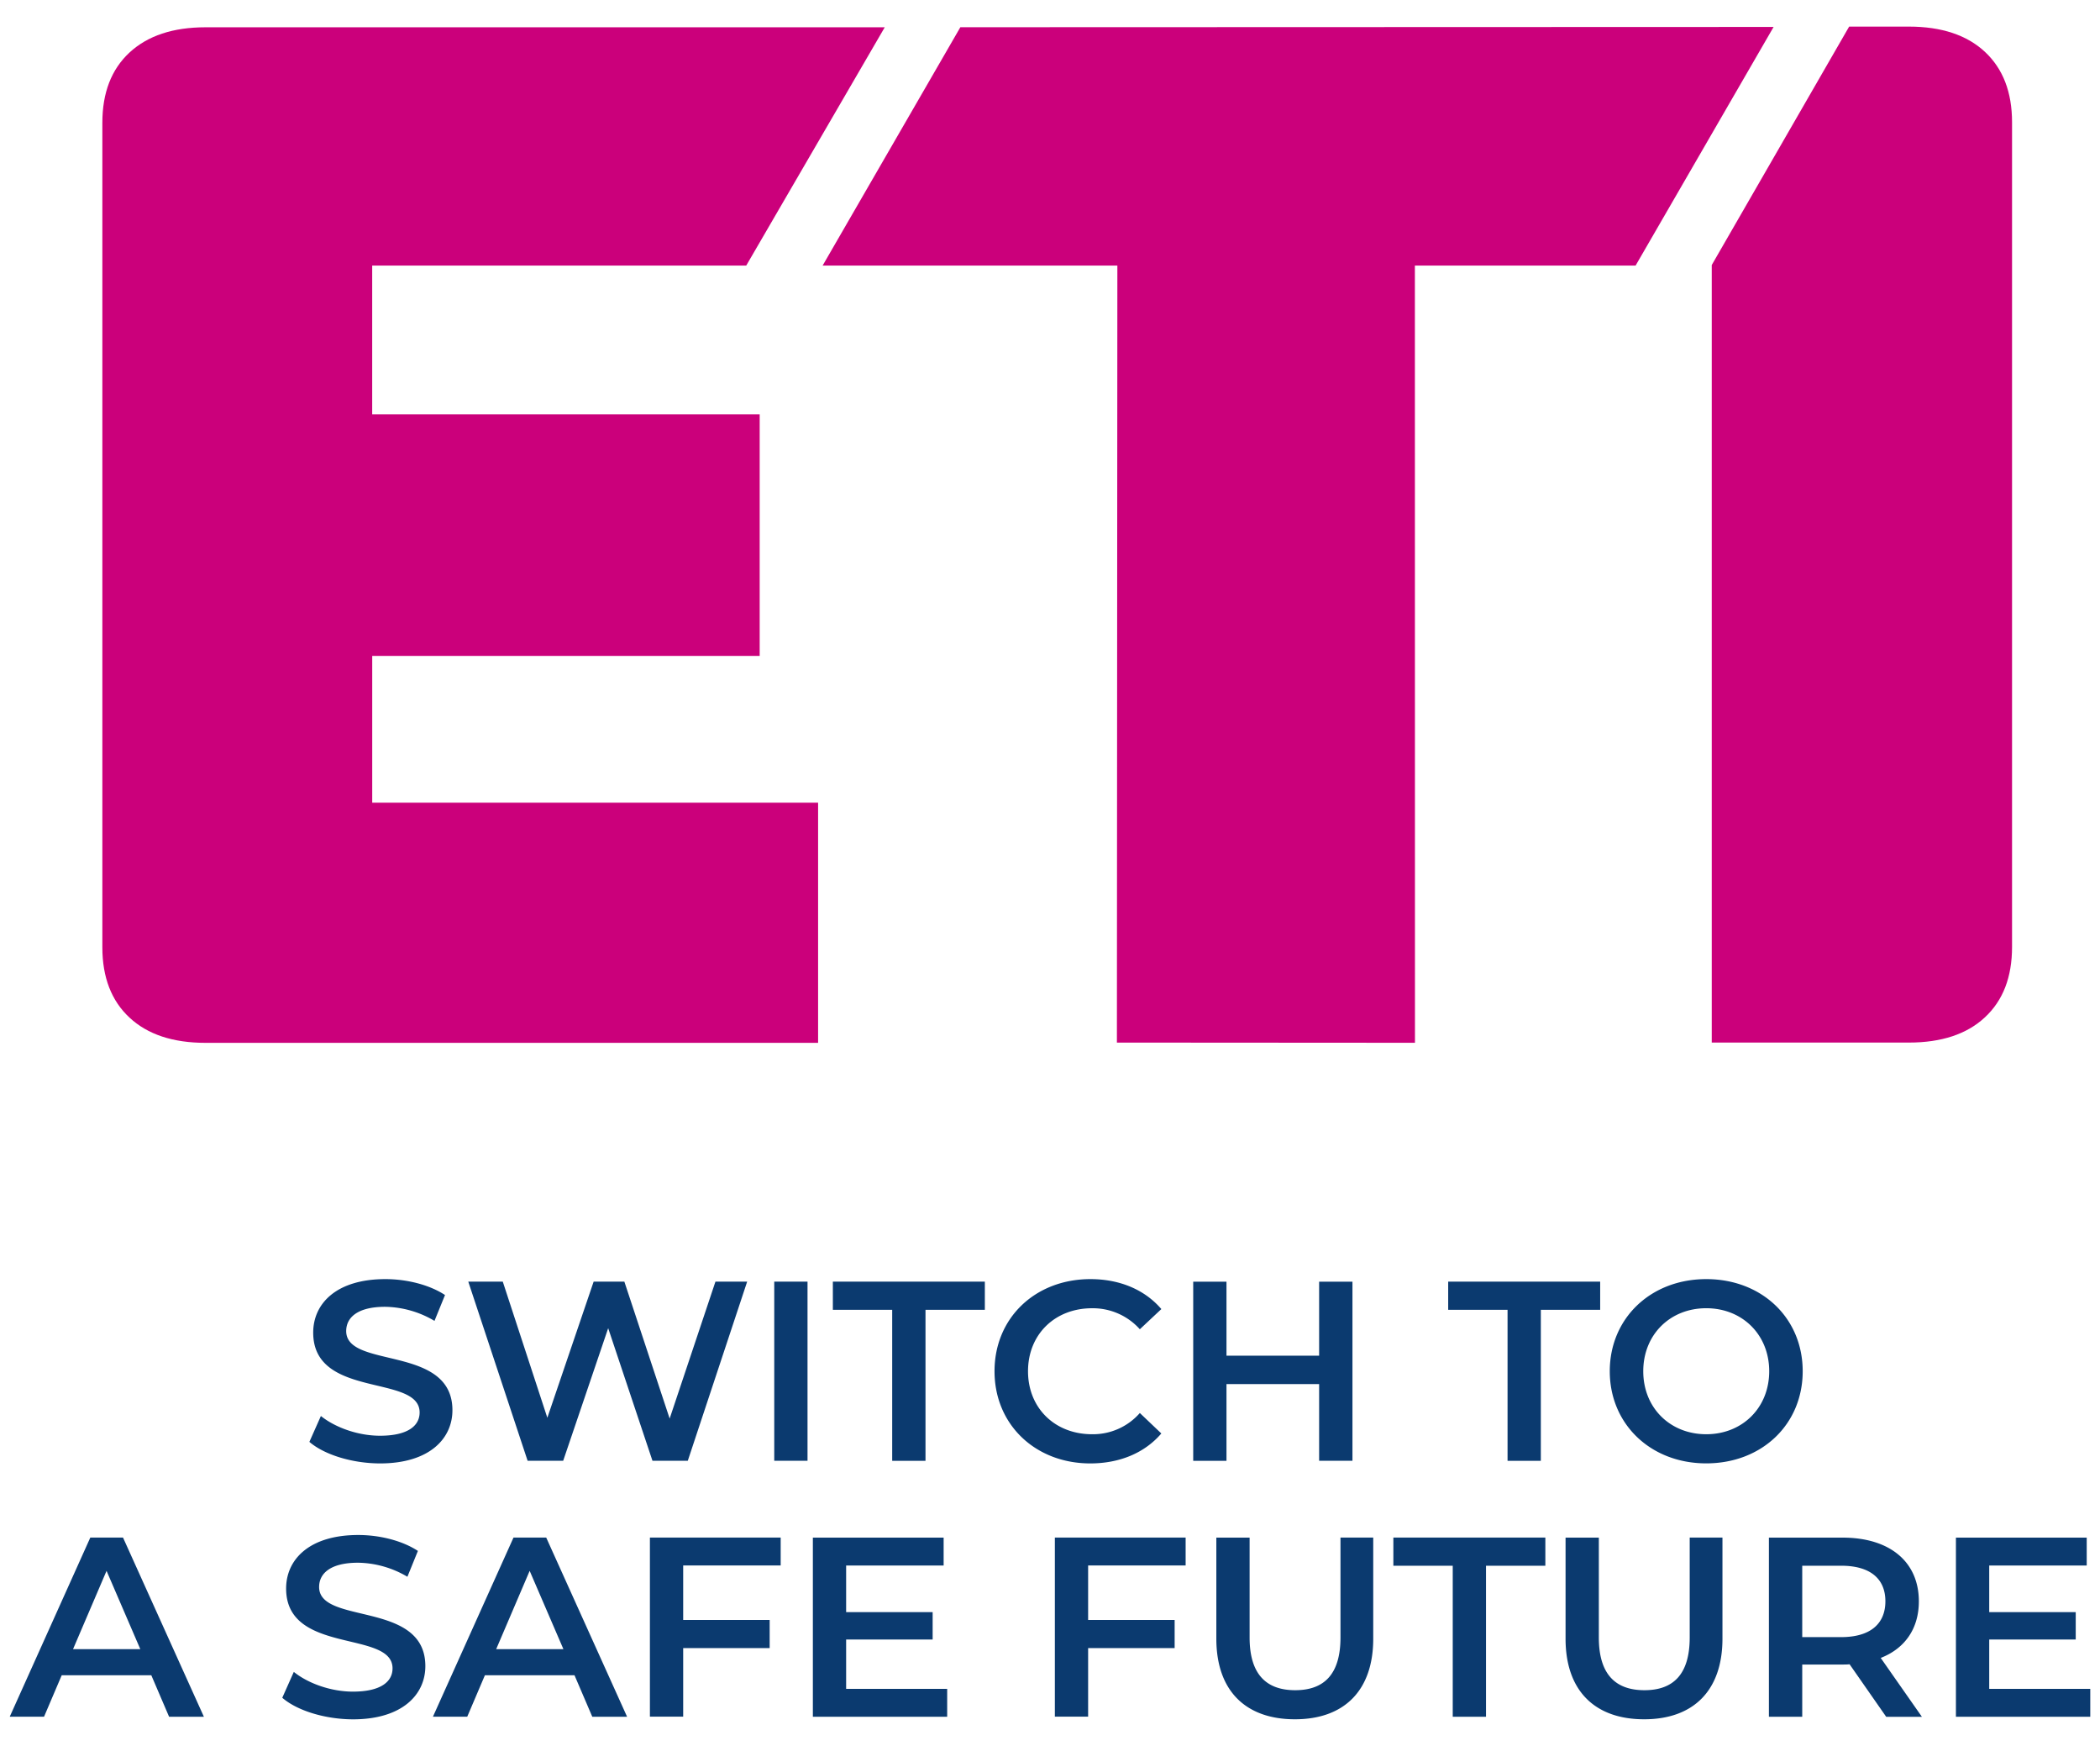 <svg xmlns="http://www.w3.org/2000/svg" width="77" height="64" fill="none"><path fill="#0B3A6F" d="m11.344 52.854.422-.948c.526.422 1.361.723 2.167.723 1.023 0 1.453-.366 1.453-.853 0-1.416-3.902-.488-3.902-2.927 0-1.06.845-1.961 2.646-1.961.788 0 1.614.207 2.187.583l-.386.948a3.64 3.64 0 0 0-1.81-.516c-1.014 0-1.427.395-1.427.89 0 1.4 3.895.489 3.895 2.9 0 1.05-.853 1.951-2.654 1.951-1.023-.002-2.046-.32-2.591-.79ZM27.396 46.98l-2.177 6.567h-1.295l-1.624-4.86-1.65 4.86h-1.304L17.17 46.98h1.265l1.634 4.99 1.698-4.99h1.126L24.554 52l1.679-5.02h1.163ZM28.389 46.98h1.22v6.567h-1.22V46.98ZM32.714 48.013h-2.176V46.98h5.573v1.033h-2.176v5.536h-1.221v-5.536ZM36.466 50.265c0-1.962 1.501-3.377 3.517-3.377 1.07 0 1.989.385 2.6 1.098l-.789.74a2.31 2.31 0 0 0-1.753-.77c-1.361 0-2.347.958-2.347 2.309 0 1.35.986 2.309 2.347 2.309a2.28 2.28 0 0 0 1.753-.778l.788.75c-.61.713-1.528 1.098-2.609 1.098-2.006-.002-3.507-1.418-3.507-3.38ZM49.59 46.98v6.567h-1.222v-2.812h-3.397v2.814h-1.22v-6.566h1.22v2.711h3.397v-2.711h1.221v-.003ZM55.275 48.013H53.1V46.98h5.573v1.033h-2.176v5.536h-1.22v-5.536ZM59.025 50.265c0-1.941 1.5-3.377 3.537-3.377 2.036 0 3.537 1.426 3.537 3.377 0 1.95-1.5 3.377-3.537 3.377-2.036 0-3.537-1.436-3.537-3.377Zm5.846 0c0-1.341-.986-2.31-2.309-2.31-1.323 0-2.309.966-2.309 2.31 0 1.343.986 2.309 2.309 2.309 1.323 0 2.309-.968 2.309-2.31ZM5.548 61.409H2.263l-.648 1.52H.357l2.954-6.566h1.2l2.965 6.567H6.2l-.652-1.521Zm-.403-.956-1.238-2.871-1.229 2.871h2.467ZM10.35 62.234l.423-.948c.526.423 1.361.723 2.167.723 1.023 0 1.453-.365 1.453-.853 0-1.416-3.902-.487-3.902-2.926 0-1.061.845-1.962 2.646-1.962.788 0 1.614.208 2.186.583l-.385.948a3.64 3.64 0 0 0-1.81-.515c-1.014 0-1.427.395-1.427.89 0 1.399 3.895.488 3.895 2.9 0 1.05-.853 1.951-2.654 1.951-1.026-.003-2.049-.32-2.591-.79ZM21.064 61.409H17.78l-.648 1.52h-1.258l2.954-6.566h1.2l2.965 6.567h-1.276l-.652-1.521Zm-.405-.956-1.238-2.871-1.228 2.871h2.466ZM25.05 57.384v1.999h3.171v1.03H25.05v2.514h-1.22v-6.566h4.795v1.023h-3.575ZM34.73 61.907v1.023h-4.925v-6.566H34.6v1.023h-3.575v1.708h3.172v1.003h-3.172v1.811h3.705v-.002ZM39.898 57.384v1.999h3.172v1.03h-3.172v2.514h-1.22v-6.566h4.795v1.023h-3.575ZM44.599 60.068v-3.704h1.22v3.66c0 1.35.61 1.933 1.671 1.933s1.661-.583 1.661-1.934v-3.66h1.201v3.705c0 1.914-1.078 2.955-2.871 2.955-1.804 0-2.882-1.041-2.882-2.955ZM53.266 57.394H51.09v-1.033h5.573v1.033h-2.176v5.536h-1.22v-5.536ZM57.404 60.068v-3.704h1.22v3.66c0 1.35.61 1.933 1.672 1.933 1.06 0 1.66-.583 1.66-1.934v-3.66h1.201v3.705c0 1.914-1.078 2.955-2.871 2.955-1.804 0-2.882-1.041-2.882-2.955ZM69.159 62.93l-1.341-1.924c-.085.01-.168.01-.253.01h-1.483v1.914H64.86v-6.566h2.702c1.726 0 2.796.883 2.796 2.336 0 .995-.507 1.726-1.398 2.074l1.51 2.158H69.16v-.002Zm-1.651-5.536h-1.426v2.617h1.426c1.07 0 1.623-.488 1.623-1.314 0-.825-.555-1.303-1.623-1.303ZM76.643 61.907v1.023h-4.926v-6.566h4.796v1.023h-3.575v1.708h3.172v1.003h-3.172v1.811h3.705v-.002Z"/><path fill="#CB007B" d="M13.647 24.046h14.208v-8.855H13.647V9.735h13.715L32.441 1H7.538c-1.196 0-2.124.31-2.79.926-.665.617-.995 1.475-.995 2.576v30.223c0 1.101.333 1.962.996 2.577.663.618 1.593.925 2.789.925h22.459v-8.802H13.648v-5.379h-.002Z"/><path fill="#CB007B" d="m35.213.998-5.05 8.737H40.97l-.017 28.483 10.929.007-.003-28.49h8.093l5.06-8.747-29.82.01ZM72.78 1.9c-.663-.617-1.594-.925-2.79-.925h-2.188l-5.038 8.74v28.502h7.227c1.195 0 2.126-.307 2.789-.925.665-.618.995-1.476.995-2.58V4.48c0-1.101-.332-1.962-.995-2.58Z"/></svg>